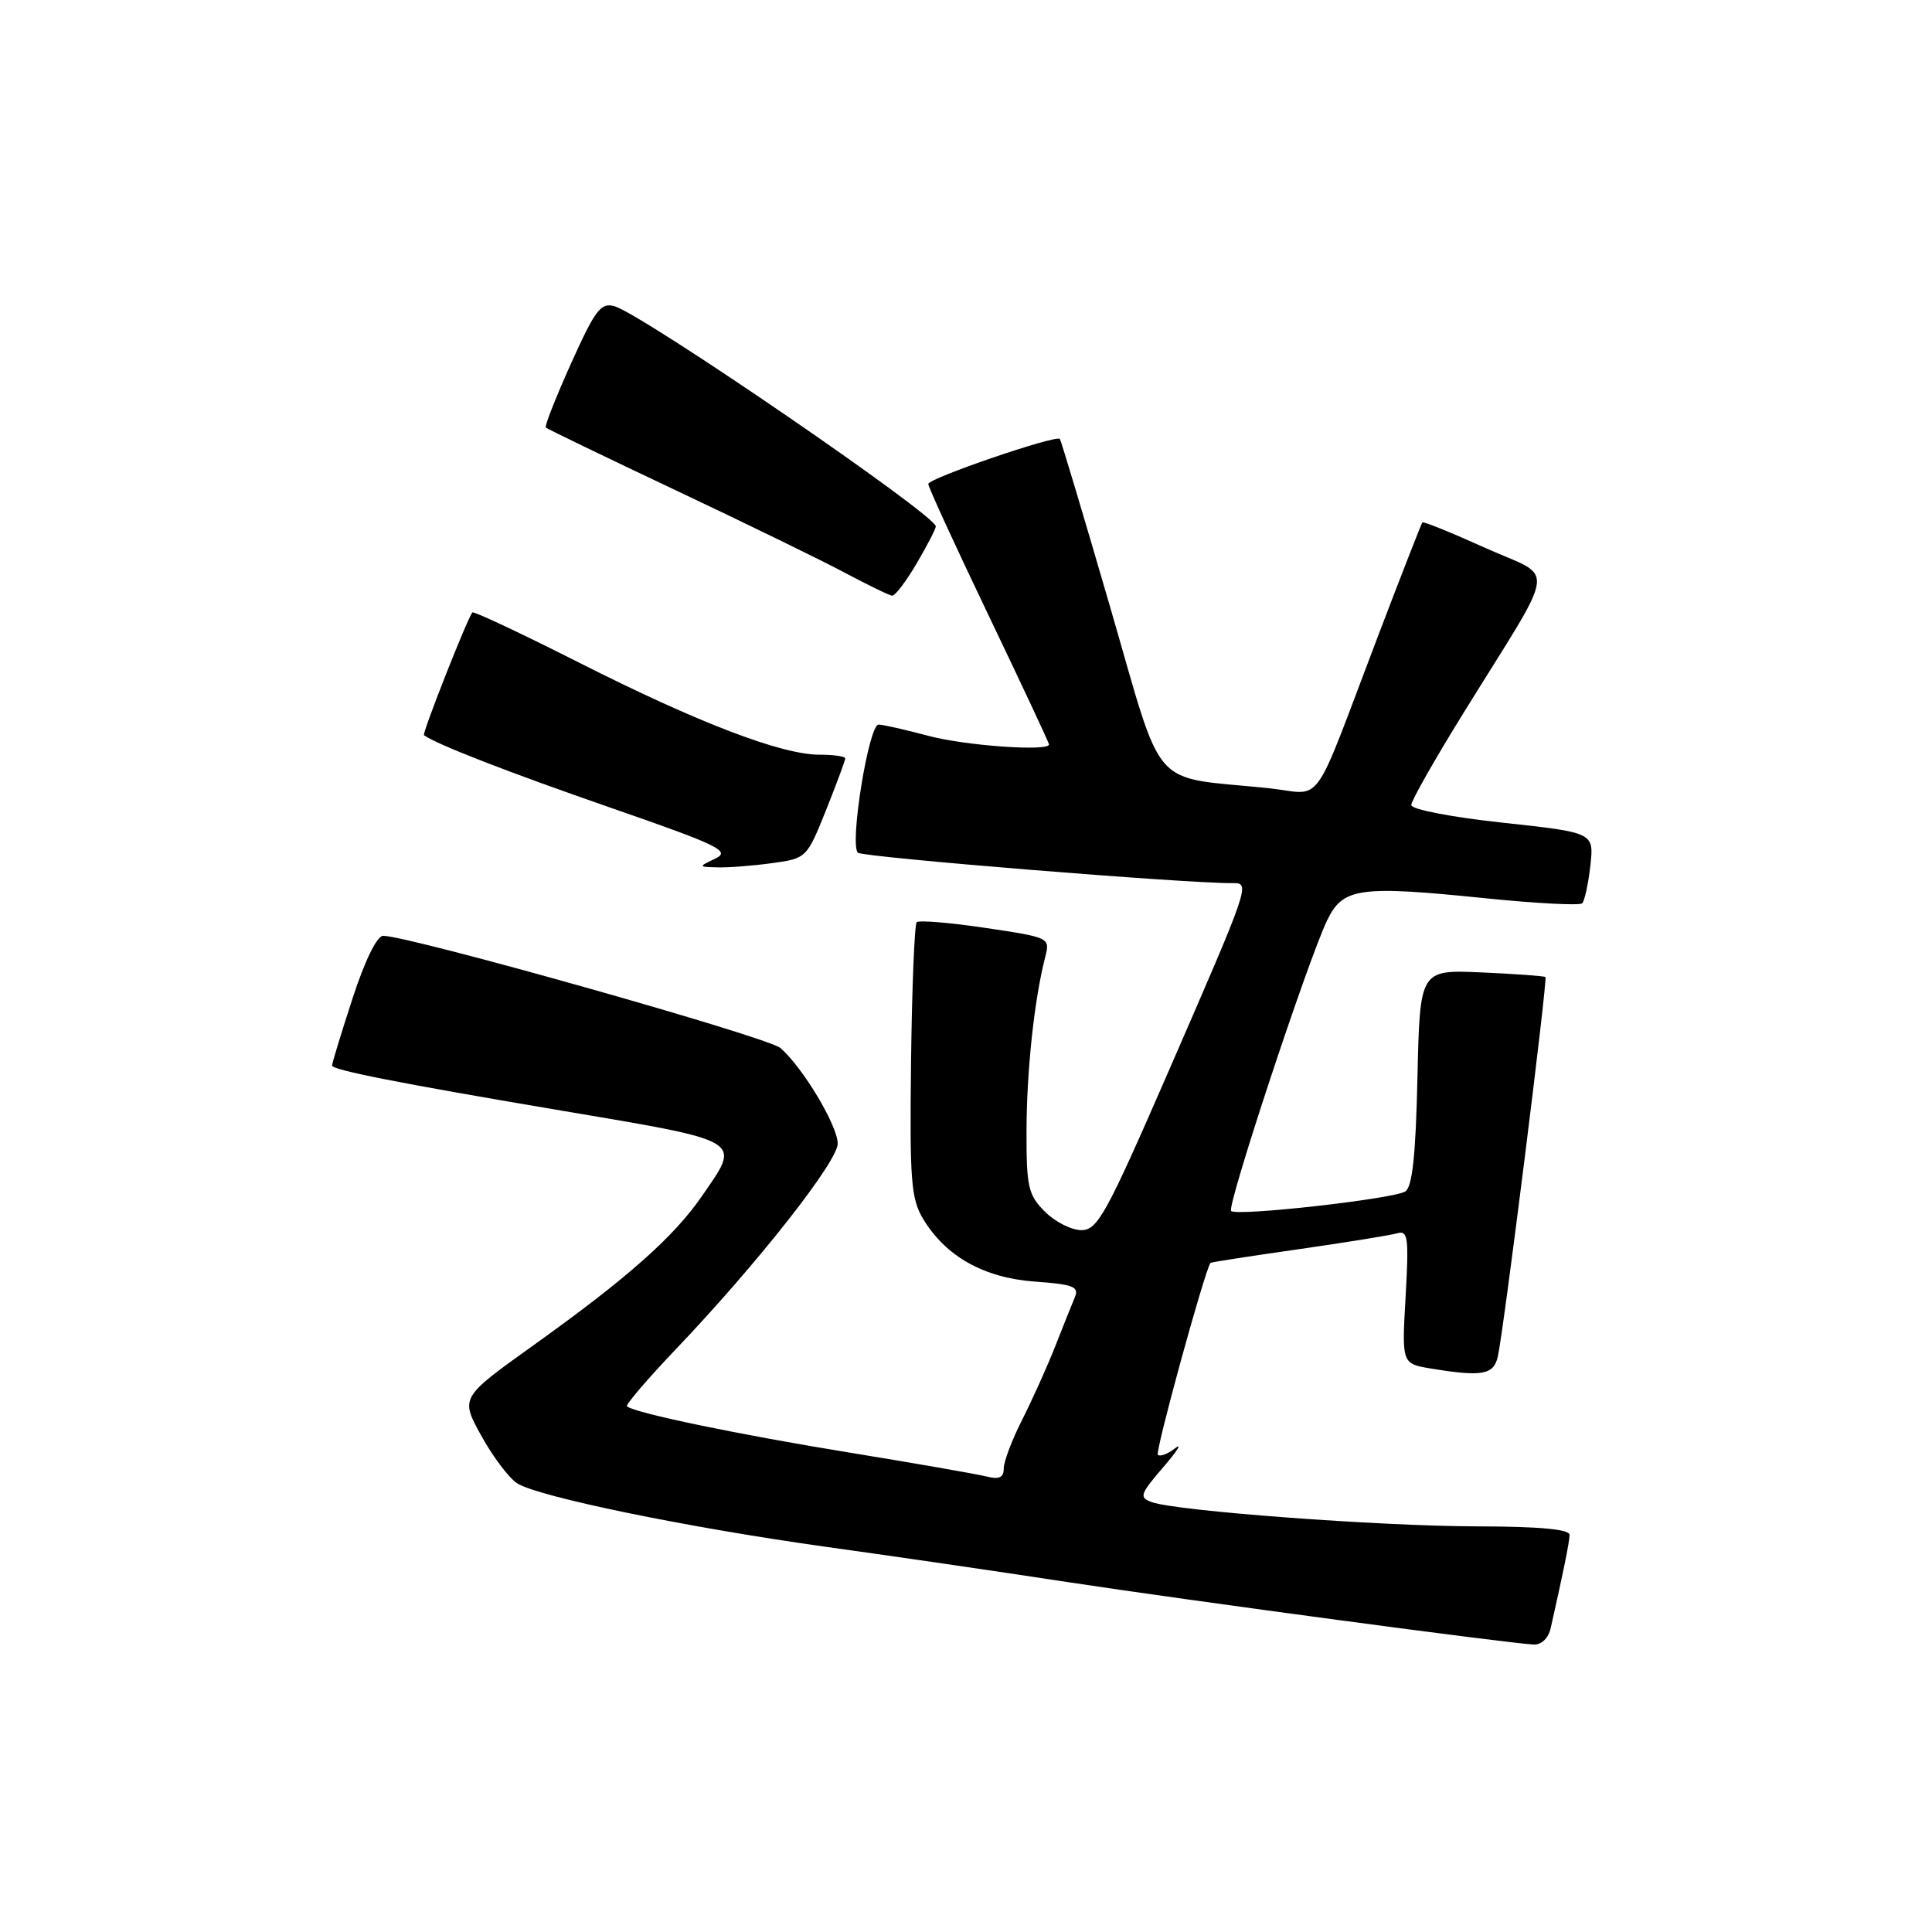 <?xml version="1.0" encoding="UTF-8" standalone="no"?>
<!DOCTYPE svg PUBLIC "-//W3C//DTD SVG 1.1//EN" "http://www.w3.org/Graphics/SVG/1.1/DTD/svg11.dtd" >
<svg xmlns="http://www.w3.org/2000/svg" xmlns:xlink="http://www.w3.org/1999/xlink" version="1.1" viewBox="0 0 256 256">
 <g >
 <path fill="currentColor"
d=" M 205.47 215.75 C 207.10 208.57 207.95 204.37 207.98 203.39 C 207.99 202.63 204.03 202.27 195.60 202.25 C 182.72 202.22 155.90 200.22 152.62 199.04 C 150.91 198.42 151.04 198.02 154.12 194.43 C 155.98 192.27 156.70 191.13 155.73 191.89 C 154.75 192.66 153.71 193.05 153.42 192.76 C 153.04 192.37 159.58 168.54 160.39 167.34 C 160.45 167.25 165.68 166.44 172.00 165.54 C 178.32 164.63 184.23 163.68 185.13 163.42 C 186.57 163.00 186.69 163.96 186.25 171.82 C 185.74 180.70 185.74 180.70 189.62 181.34 C 196.38 182.45 197.92 182.18 198.47 179.75 C 199.25 176.31 205.09 129.75 204.78 129.46 C 204.62 129.33 200.82 129.05 196.32 128.85 C 188.14 128.49 188.14 128.49 187.82 142.78 C 187.59 153.15 187.14 157.30 186.20 157.88 C 184.58 158.87 163.86 161.20 163.13 160.46 C 162.53 159.86 173.24 127.43 175.83 122.00 C 177.93 117.61 180.03 117.31 196.78 119.02 C 203.53 119.71 209.32 120.01 209.65 119.69 C 209.97 119.36 210.46 117.12 210.73 114.71 C 211.22 110.32 211.22 110.32 199.11 109.01 C 192.34 108.28 187.00 107.25 187.00 106.67 C 187.00 106.11 190.09 100.66 193.86 94.57 C 206.57 74.05 206.19 76.82 196.85 72.62 C 192.38 70.60 188.61 69.07 188.47 69.22 C 188.34 69.38 185.74 76.03 182.70 84.00 C 173.58 107.95 175.55 105.21 168.01 104.43 C 152.16 102.80 154.32 105.28 147.11 80.47 C 143.60 68.39 140.59 58.35 140.44 58.16 C 139.95 57.58 123.00 63.38 123.00 64.13 C 123.00 64.53 126.60 72.37 131.00 81.56 C 135.40 90.75 139.00 98.44 139.00 98.64 C 139.00 99.60 127.87 98.81 123.00 97.50 C 119.97 96.69 117.02 96.02 116.42 96.01 C 115.11 96.00 112.53 111.96 113.68 112.99 C 114.36 113.59 157.33 117.08 163.32 117.02 C 165.70 116.99 165.68 117.05 154.71 142.25 C 146.58 160.91 145.43 163.00 143.29 163.00 C 141.98 163.00 139.80 161.90 138.45 160.55 C 136.24 158.33 136.00 157.28 136.02 149.80 C 136.04 141.84 137.05 132.46 138.48 126.87 C 139.16 124.24 139.14 124.23 130.57 122.95 C 125.85 122.25 121.75 121.91 121.47 122.20 C 121.18 122.49 120.84 130.77 120.72 140.61 C 120.53 156.48 120.71 158.84 122.34 161.55 C 125.35 166.51 130.40 169.33 137.15 169.82 C 142.19 170.18 143.01 170.50 142.43 171.87 C 142.05 172.77 140.89 175.68 139.84 178.35 C 138.79 181.02 136.82 185.39 135.47 188.07 C 134.11 190.74 133.00 193.67 133.00 194.58 C 133.00 195.80 132.40 196.07 130.66 195.63 C 129.37 195.31 121.16 193.88 112.41 192.45 C 97.87 190.09 84.12 187.23 83.08 186.35 C 82.85 186.16 85.78 182.74 89.58 178.75 C 100.29 167.52 111.00 153.92 111.00 151.54 C 111.00 149.16 106.36 141.41 103.40 138.86 C 101.72 137.41 54.22 124.00 50.77 124.00 C 49.95 124.00 48.33 127.31 46.71 132.31 C 45.22 136.88 44.00 140.87 44.00 141.19 C 44.00 141.77 52.84 143.52 73.50 147.01 C 98.95 151.31 98.24 150.89 93.03 158.46 C 89.29 163.90 83.16 169.33 70.75 178.21 C 60.99 185.19 60.99 185.19 63.75 190.20 C 65.26 192.95 67.40 195.80 68.50 196.53 C 71.19 198.31 91.12 202.41 109.50 204.97 C 117.75 206.11 132.15 208.21 141.50 209.64 C 157.88 212.13 199.67 217.73 203.23 217.91 C 204.25 217.96 205.17 217.07 205.47 215.75 Z  M 102.31 114.37 C 106.85 113.75 106.91 113.69 109.45 107.36 C 110.85 103.85 112.00 100.76 112.00 100.49 C 112.00 100.22 110.45 100.00 108.56 100.00 C 103.54 100.00 92.39 95.73 76.69 87.78 C 69.09 83.94 62.74 80.95 62.59 81.15 C 61.88 82.05 55.90 97.22 56.18 97.42 C 57.92 98.66 67.30 102.30 80.80 106.99 C 95.28 112.01 96.85 112.77 94.80 113.76 C 92.50 114.86 92.50 114.86 95.11 114.93 C 96.55 114.97 99.78 114.72 102.31 114.37 Z  M 121.46 74.66 C 122.86 72.28 124.00 70.07 124.00 69.75 C 124.00 68.26 85.22 41.69 81.43 40.58 C 79.62 40.05 78.87 41.04 75.67 48.15 C 73.65 52.65 72.14 56.47 72.32 56.65 C 72.50 56.83 80.26 60.58 89.57 64.98 C 98.88 69.38 108.97 74.30 112.00 75.92 C 115.03 77.53 117.82 78.89 118.21 78.93 C 118.60 78.97 120.06 77.05 121.46 74.66 Z "/>
</g>
</svg>